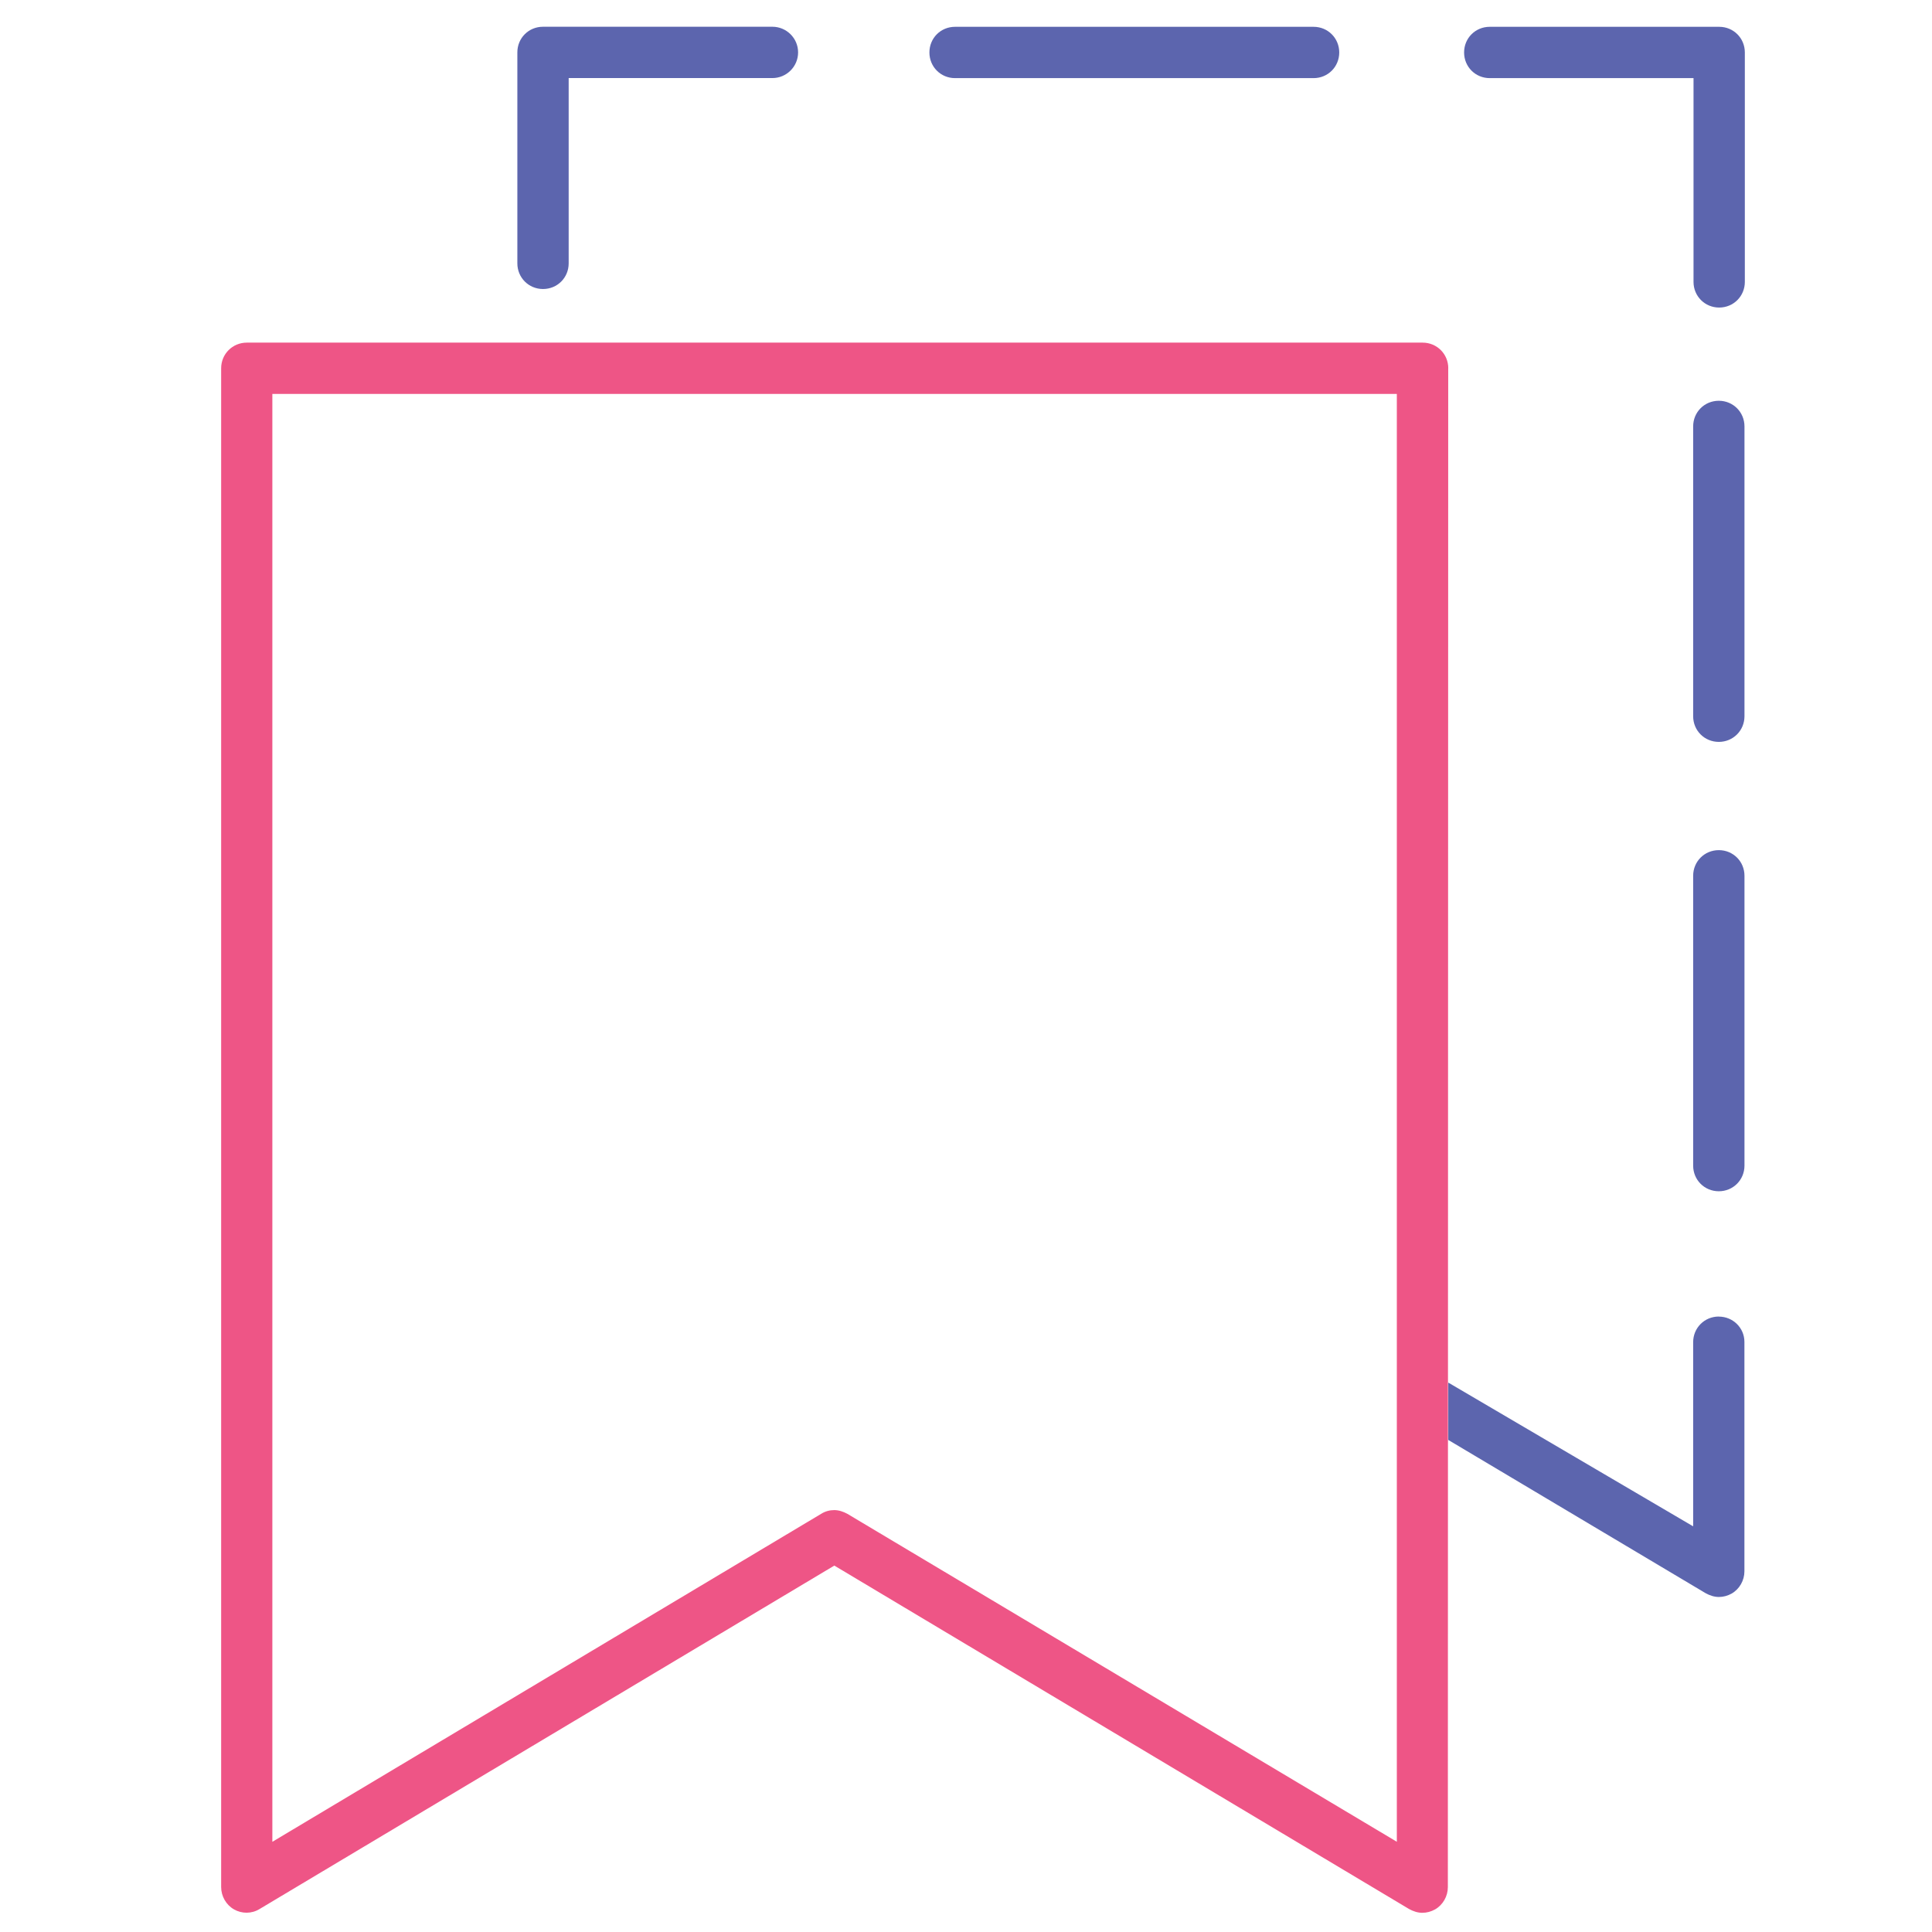 <!-- Generated by IcoMoon.io -->
<svg version="1.1" xmlns="http://www.w3.org/2000/svg" width="32" height="32" viewBox="0 0 32 32">
<title>ticket</title>
<path fill="#5c65ae" d="M8.994 4.787c0.238 0 0.425-0.188 0.425-0.425v-3.069h3.375c0.231 0 0.425-0.188 0.425-0.425s-0.194-0.425-0.425-0.425h-3.8c-0.238 0-0.425 0.187-0.425 0.425v3.494c0 0.237 0.188 0.425 0.425 0.425z"></path>
<path fill="#5c65ae" d="M15.819 1.294h5.938c0.238 0 0.425-0.188 0.425-0.425s-0.188-0.425-0.425-0.425h-5.938c-0.238 0-0.425 0.187-0.425 0.425s0.188 0.425 0.425 0.425z"></path>
<path fill="#5c65ae" d="M24.675 1.294h3.375v3.375c0 0.237 0.188 0.425 0.425 0.425s0.425-0.188 0.425-0.425v-3.8c0-0.238-0.188-0.425-0.425-0.425h-3.8c-0.238 0-0.425 0.187-0.425 0.425s0.188 0.425 0.425 0.425z"></path>
<path fill="#5c65ae" d="M28.469 14.081c-0.238 0-0.425 0.188-0.425 0.425v4.8c0 0.238 0.188 0.425 0.425 0.425s0.425-0.188 0.425-0.425v-4.8c0-0.238-0.188-0.425-0.425-0.425z"></path>
<path fill="#5c65ae" d="M28.469 6.638c-0.238 0-0.425 0.188-0.425 0.425v4.8c0 0.238 0.188 0.425 0.425 0.425s0.425-0.188 0.425-0.425v-4.8c0-0.237-0.188-0.425-0.425-0.425z"></path>
<path fill="#5c65ae" d="M28.469 21.806c-0.238 0-0.425 0.188-0.425 0.425v3.050l-4.056-2.381v0.95l4.262 2.538c0.069 0.038 0.144 0.063 0.219 0.063s0.144-0.019 0.212-0.056c0.131-0.075 0.212-0.219 0.212-0.369v-3.8c0-0.231-0.188-0.419-0.425-0.419z"></path>
<path id="svg-ico" fill="#ee5586" d="M23.988 6.1c0-0.237-0.188-0.425-0.425-0.425h-19.475c-0.237 0-0.425 0.188-0.425 0.425v25.156c0 0.15 0.081 0.294 0.212 0.369s0.294 0.075 0.425-0.006l9.519-5.688 9.519 5.688c0.069 0.038 0.144 0.063 0.219 0.063s0.144-0.019 0.212-0.056c0.131-0.075 0.212-0.219 0.212-0.369l0.006-25.156zM23.137 30.506l-9.1-5.431c-0.069-0.038-0.144-0.063-0.219-0.063s-0.15 0.019-0.219 0.063l-9.088 5.431v-23.981h18.625v23.981z"></path>
</svg>

